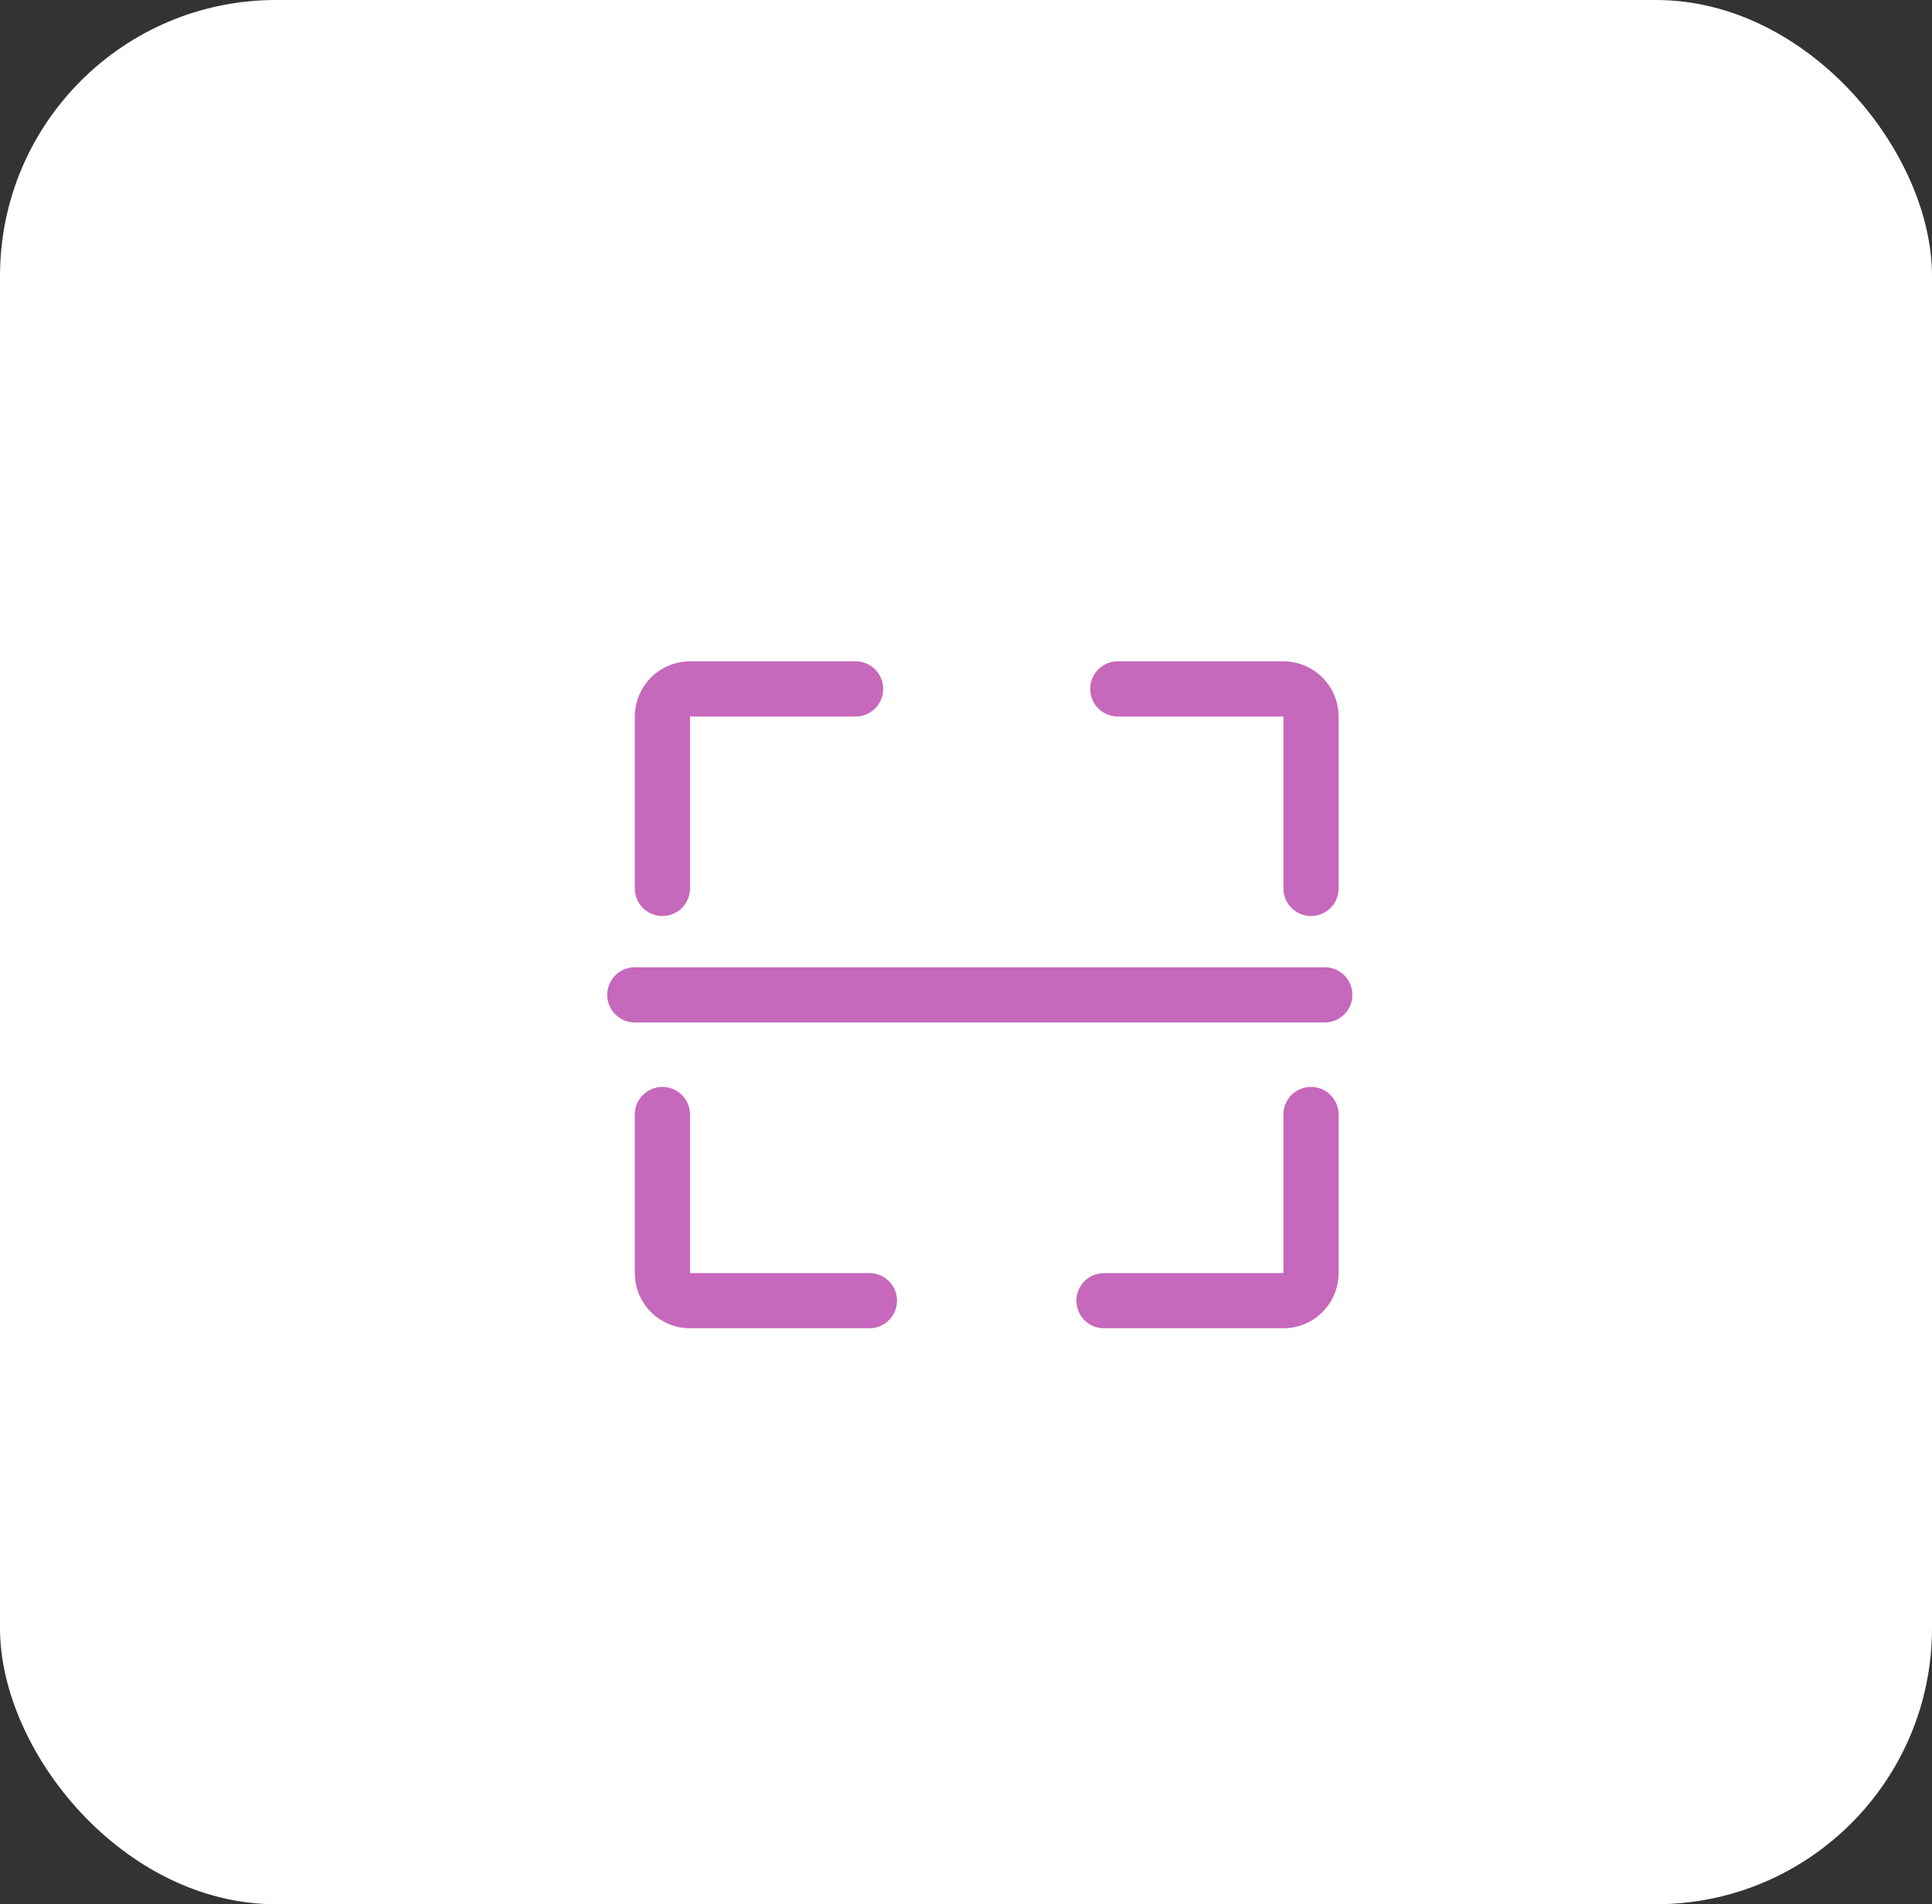<svg width="70" height="69" viewBox="0 0 70 69" fill="none" xmlns="http://www.w3.org/2000/svg">
<rect x="0" y="0" width="70" height="69" fill="#333333" stroke="none"/>
<rect width="70" height="69" rx="10" fill="white"/>
<path d="M24 32.192V25.963C24 25.411 24.448 24.963 25 24.963H31" stroke="#C668BC" stroke-width="2" stroke-linecap="round"/>
<path d="M31.5 47.131L25 47.131C24.448 47.131 24 46.683 24 46.131L24 40.384" stroke="#C668BC" stroke-width="2" stroke-linecap="round"/>
<path d="M47.5 32.192V25.963C47.5 25.411 47.052 24.963 46.5 24.963H40.5" stroke="#C668BC" stroke-width="2" stroke-linecap="round"/>
<path d="M40 47.131L46.5 47.131C47.052 47.131 47.5 46.683 47.5 46.131L47.5 40.384" stroke="#C668BC" stroke-width="2" stroke-linecap="round"/>
<path d="M23 35.049C22.448 35.049 22 35.496 22 36.049C22 36.601 22.448 37.049 23 37.049V35.049ZM48 37.049C48.552 37.049 49 36.601 49 36.049C49 35.496 48.552 35.049 48 35.049V37.049ZM23 37.049H48V35.049H23V37.049Z" fill="#C668BC"/>
</svg>
